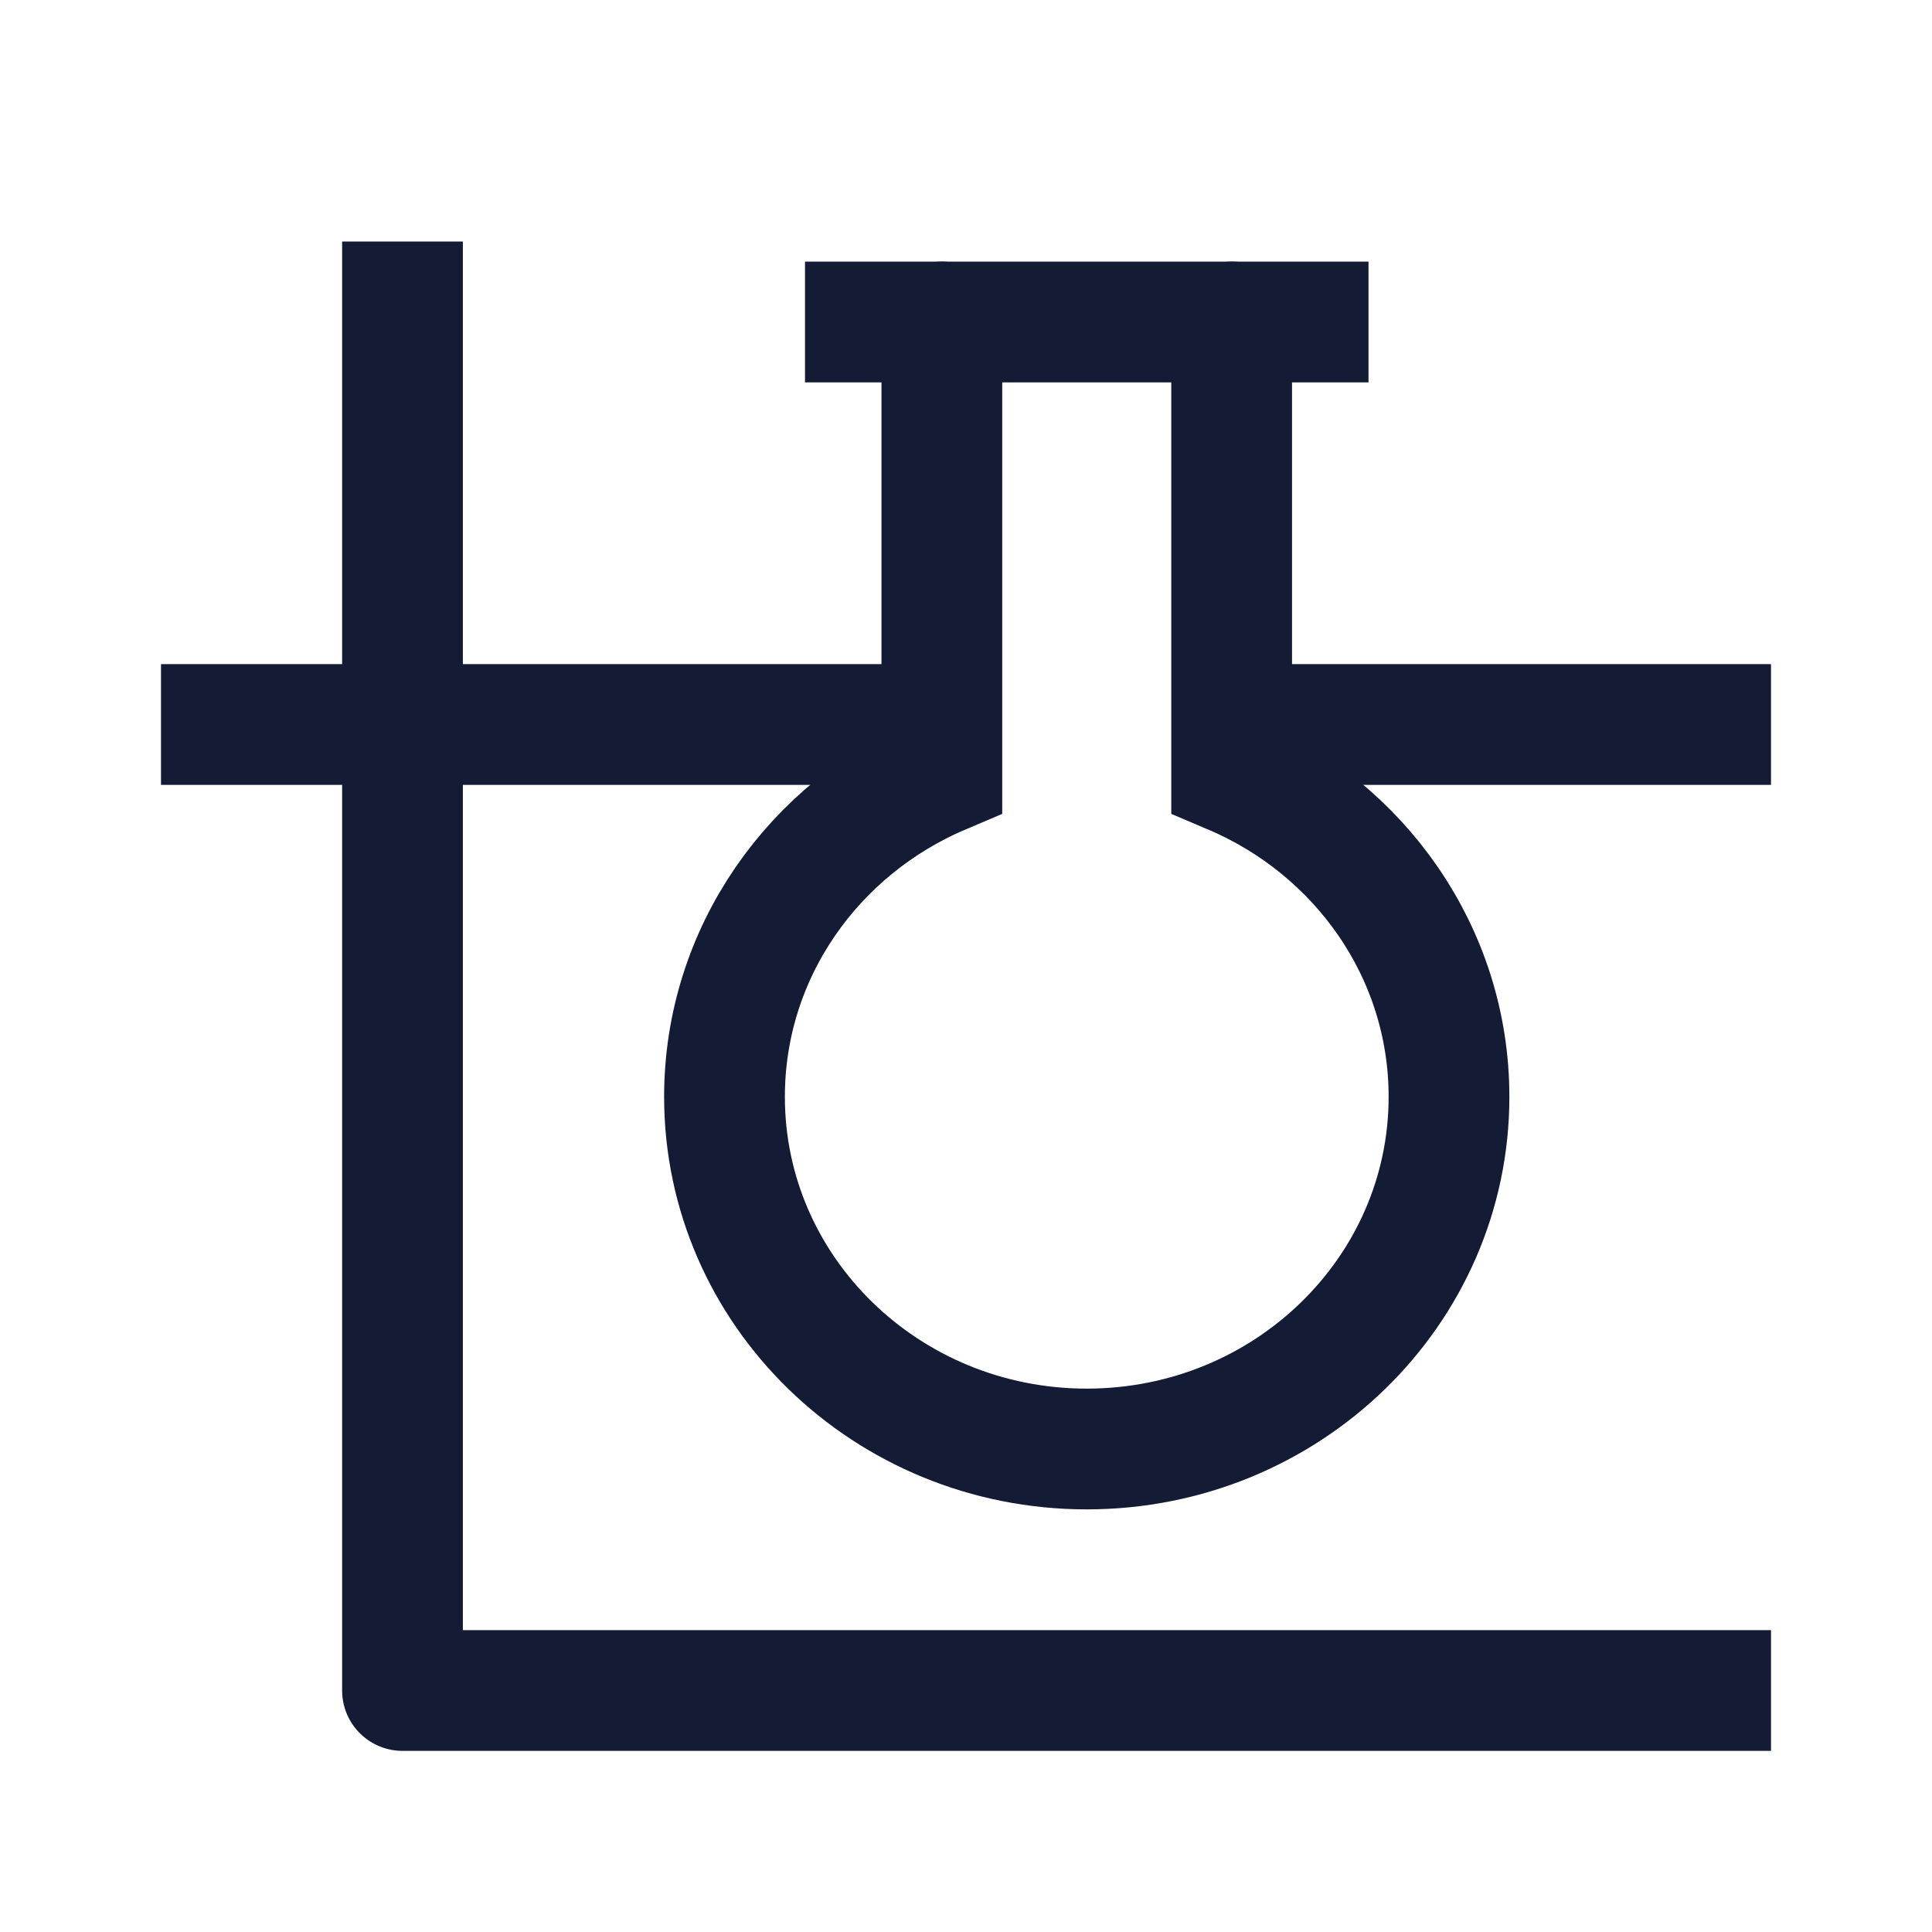 <svg width="24" height="24" viewBox="0 0 24 24" fill="none" xmlns="http://www.w3.org/2000/svg">
<path d="M2 9L11.5 9M22 9L15.5 9" stroke="#141B34" stroke-width="1.5"/>
<path d="M5 3V21H22" stroke="#141B34" stroke-width="1.5" stroke-linejoin="round"/>
<path d="M10 4L17 4" stroke="#141B34" stroke-width="1.5" stroke-linejoin="round"/>
<path d="M11.7 4V9.614C10.111 10.289 9 11.831 9 13.625C9 16.041 11.015 18 13.5 18C15.985 18 18 16.041 18 13.625C18 11.831 16.889 10.289 15.3 9.614V4" stroke="#141B34" stroke-width="1.5" stroke-linecap="round"/>
</svg>

